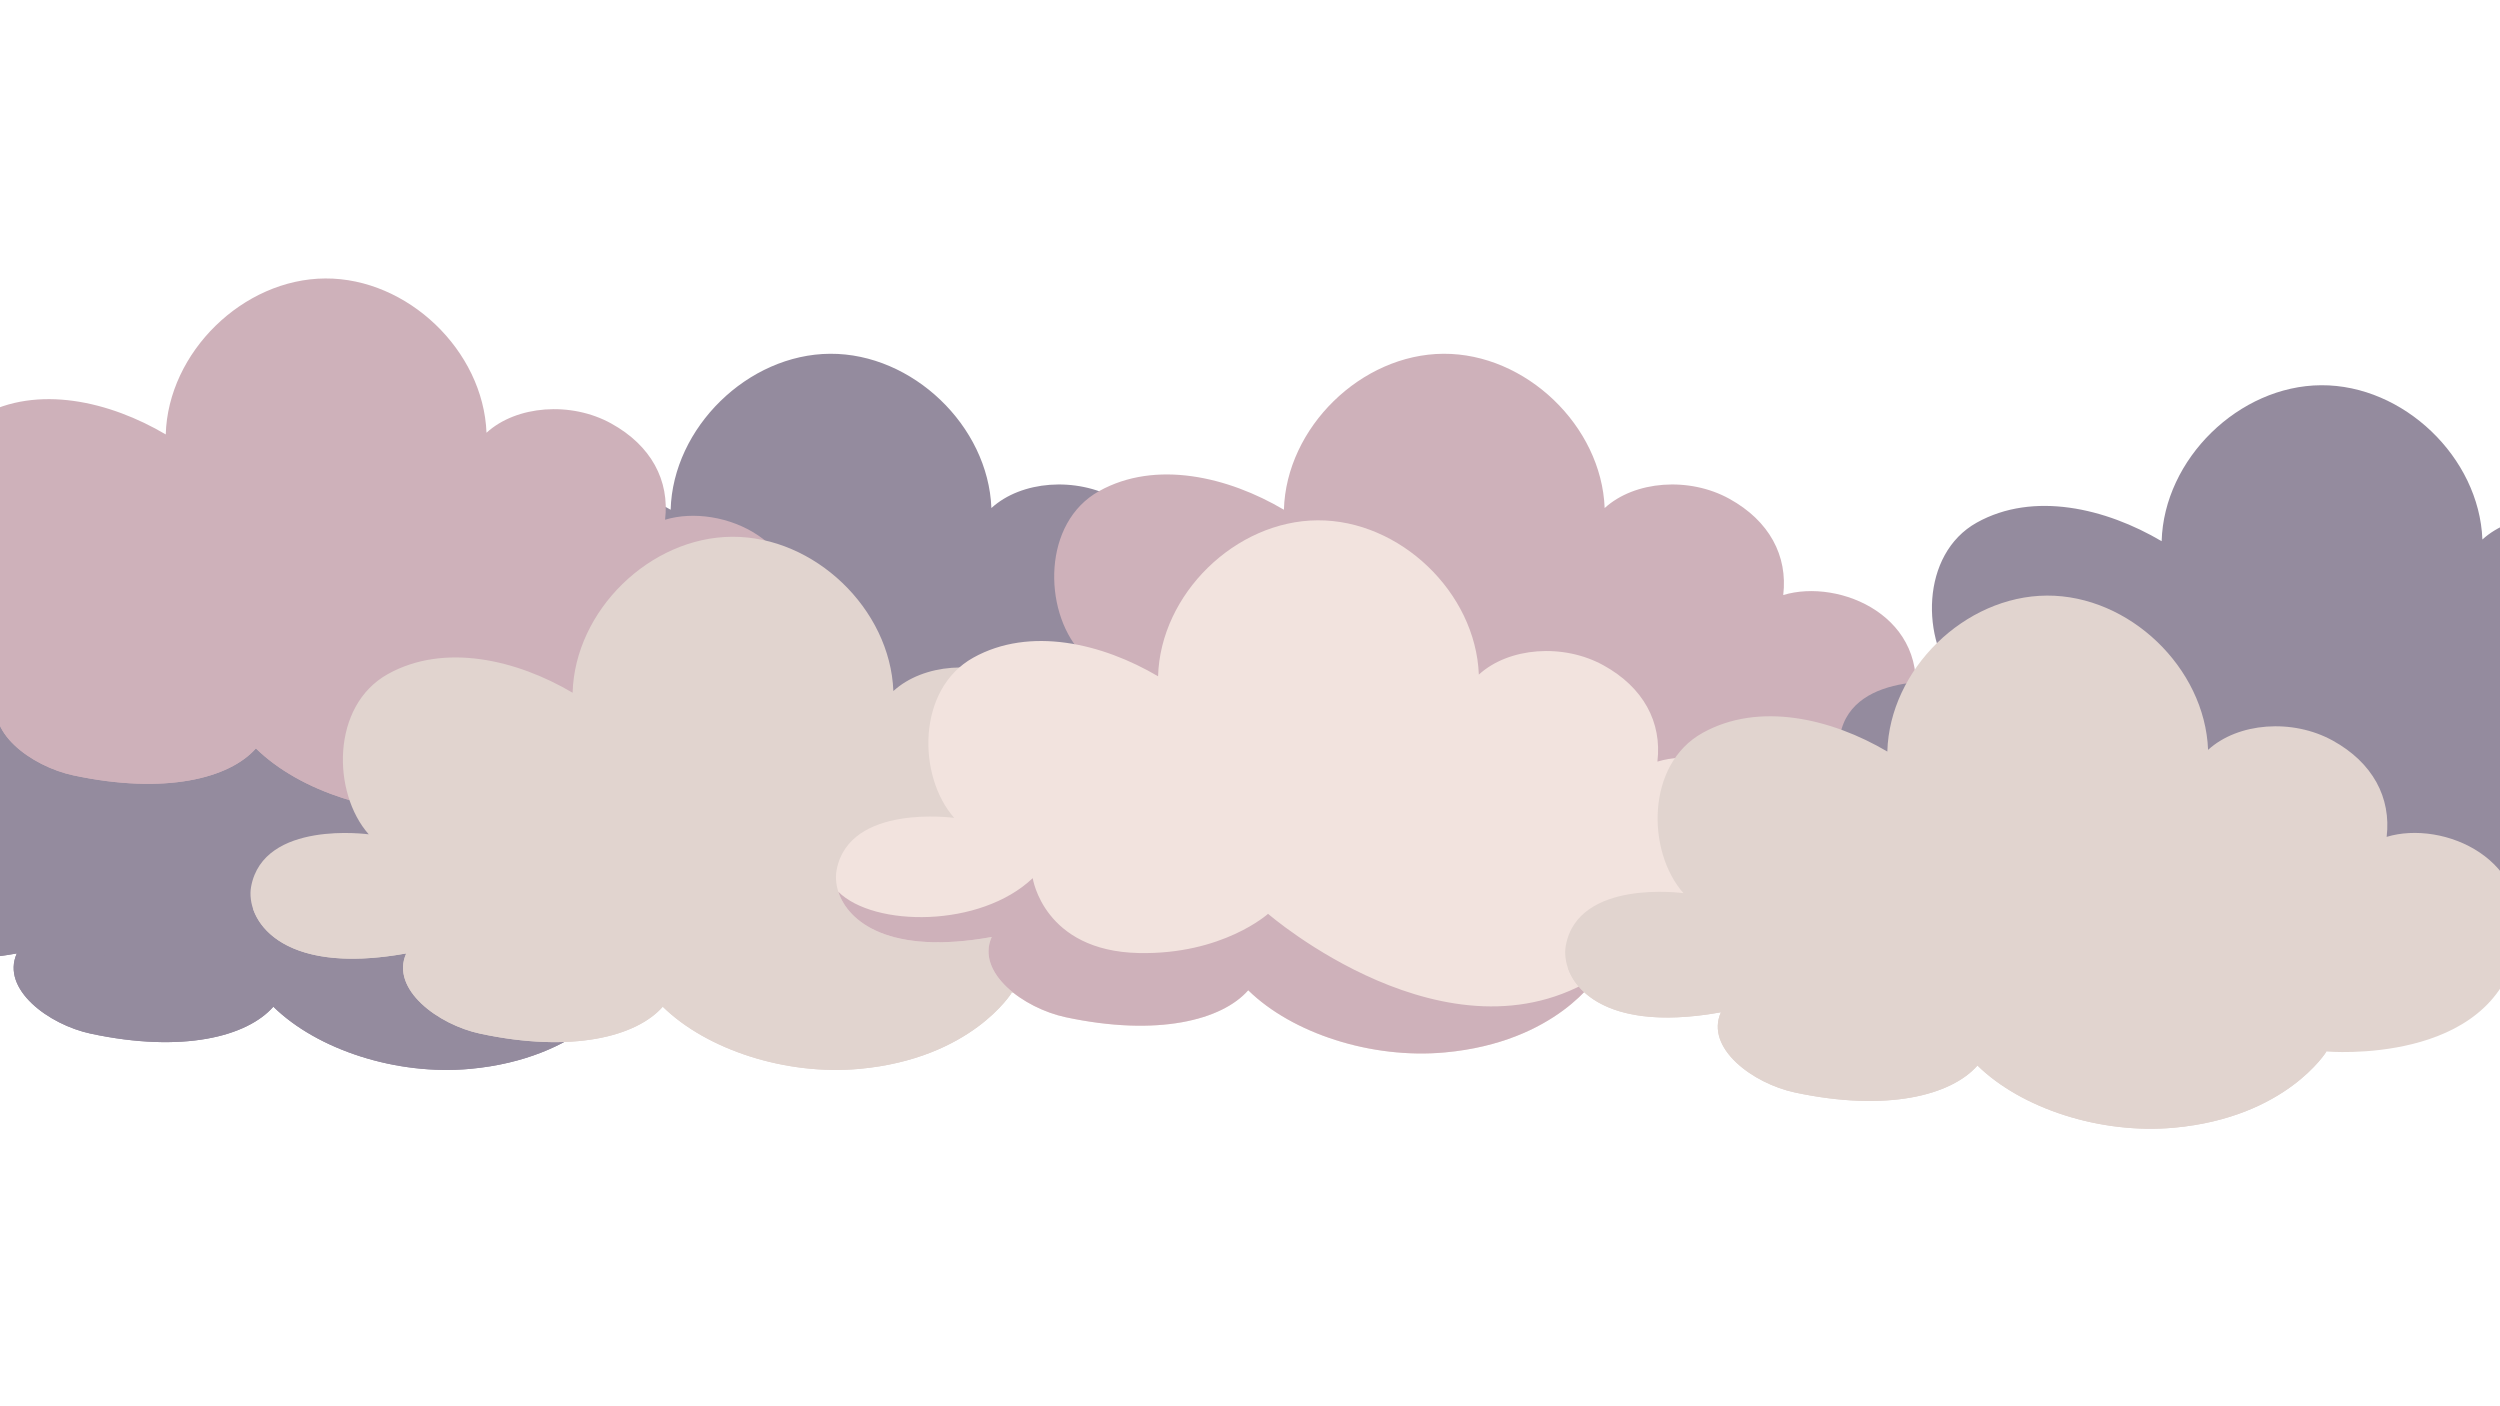 <svg xmlns="http://www.w3.org/2000/svg" xmlns:xlink="http://www.w3.org/1999/xlink" width="1920" zoomAndPan="magnify" viewBox="0 0 1440 810" height="1080" preserveAspectRatio="xMidYMid meet" version="1.0"><defs><clipPath id="f2abad1967"><path d="M 200 203.387 L 751 203.387 L 751 511 L 200 511 Z M 200 203.387 " clip-rule="nonzero"/></clipPath><clipPath id="53d1ce3503"><path d="M 0 160.012 L 460 160.012 L 460 468 L 0 468 Z M 0 160.012 " clip-rule="nonzero"/></clipPath><clipPath id="06dcd7ea2a"><path d="M 553 203.387 L 1104 203.387 L 1104 511 L 553 511 Z M 553 203.387 " clip-rule="nonzero"/></clipPath><clipPath id="aa84d75be9"><path d="M 1059 221.512 L 1440 221.512 L 1440 529 L 1059 529 Z M 1059 221.512 " clip-rule="nonzero"/></clipPath><clipPath id="f4ba8e91b5"><path d="M 481 299.324 L 1032 299.324 L 1032 607 L 481 607 Z M 481 299.324 " clip-rule="nonzero"/></clipPath></defs><path fill="#948b9e" d="M -11.898 480.578 C -33.094 456.609 -33.559 406.449 -0.922 388.285 C 31.715 370.121 73.359 380.031 105.527 399.016 C 106.852 351.664 150.062 309.43 197.434 309.18 C 244.801 308.93 288.453 350.711 290.277 398.043 C 307.512 382.297 338.895 379.855 362.176 392.742 C 385.051 405.402 395.832 425.43 393.137 448.152 C 425.613 438.266 478.504 460.859 468.234 511.695 C 454.383 580.254 358.477 571.773 358.477 571.773 C 358.477 571.773 335.242 609.773 270.672 615.676 C 228.336 619.547 182.738 604.637 157.449 579.859 C 142.301 597.094 105.199 606.691 52.312 595.395 C 27.953 590.191 0.449 569.719 9.691 549.18 C -64.25 562.531 -82.996 528.574 -79.656 510.668 C -72.465 472.156 -11.898 480.578 -11.898 480.578 Z M -11.898 480.578 " fill-opacity="1" fill-rule="nonzero"/><path fill="#948b9e" d="M 358.477 571.77 C 358.477 571.77 335.242 609.77 270.672 615.676 C 228.336 619.547 182.734 604.633 157.445 579.859 C 142.301 597.094 105.199 606.688 52.309 595.391 C 27.953 590.188 0.449 569.719 9.691 549.18 C -49.105 559.793 -73 540.5 -78.641 523.148 C -58.09 543.531 3.074 544.016 33.312 515.289 C 33.312 515.289 39.531 557.254 94.418 558.422 C 142.684 559.449 168.871 535.828 168.871 535.828 C 168.871 535.828 272.98 626.074 358.477 571.77 Z M 358.477 571.77 " fill-opacity="1" fill-rule="nonzero"/><g clip-path="url(#f2abad1967)"><path fill="#948b9e" d="M 268.867 375.172 C 247.672 351.203 247.207 301.043 279.844 282.879 C 312.48 264.715 354.125 274.625 386.289 293.609 C 387.617 246.258 430.828 204.023 478.195 203.773 C 525.566 203.523 569.219 245.305 571.043 292.637 C 588.277 276.891 619.656 274.449 642.941 287.34 C 665.812 299.996 676.598 320.023 673.902 342.746 C 706.379 332.859 759.27 355.453 749 406.289 C 735.148 474.848 639.242 466.367 639.242 466.367 C 639.242 466.367 616.008 504.367 551.438 510.27 C 509.102 514.141 463.5 499.23 438.211 474.453 C 423.066 491.688 385.965 501.285 333.078 489.988 C 308.719 484.785 281.215 464.312 290.457 443.773 C 216.516 457.125 197.77 423.168 201.109 405.262 C 208.301 366.75 268.867 375.172 268.867 375.172 Z M 268.867 375.172 " fill-opacity="1" fill-rule="nonzero"/></g><path fill="#948b9e" d="M 639.242 466.363 C 639.242 466.363 616.004 504.363 551.434 510.27 C 509.102 514.141 463.5 499.227 438.211 474.453 C 423.066 491.688 385.965 501.281 333.074 489.984 C 308.715 484.781 281.215 464.312 290.457 443.773 C 231.66 454.387 207.766 435.094 202.125 417.742 C 222.676 438.125 283.84 438.609 314.078 409.883 C 314.078 409.883 320.293 451.848 375.184 453.016 C 423.449 454.043 449.637 430.422 449.637 430.422 C 449.637 430.422 553.746 520.668 639.242 466.363 Z M 639.242 466.363 " fill-opacity="1" fill-rule="nonzero"/><g clip-path="url(#53d1ce3503)"><path fill="#ceb1ba" d="M -21.953 331.793 C -43.148 307.824 -43.613 257.664 -10.977 239.504 C 21.664 221.34 63.305 231.246 95.473 250.234 C 96.801 202.883 140.008 160.645 187.379 160.395 C 234.75 160.145 278.398 201.926 280.227 249.262 C 297.461 233.512 328.84 231.074 352.125 243.961 C 374.996 256.621 385.777 276.645 383.082 299.367 C 415.562 289.484 468.449 312.078 458.18 362.914 C 444.332 431.469 348.422 422.988 348.422 422.988 C 348.422 422.988 325.188 460.988 260.617 466.895 C 218.281 470.766 172.684 455.852 147.395 431.078 C 132.246 448.312 95.148 457.906 42.258 446.609 C 17.898 441.406 -9.605 420.938 -0.363 400.398 C -74.305 413.75 -93.051 379.793 -89.707 361.887 C -82.52 323.371 -21.953 331.793 -21.953 331.793 Z M -21.953 331.793 " fill-opacity="1" fill-rule="nonzero"/></g><path fill="#ceb1ba" d="M 348.422 422.988 C 348.422 422.988 325.188 460.984 260.617 466.891 C 218.281 470.762 172.684 455.852 147.395 431.074 C 132.246 448.309 95.145 457.906 42.258 446.609 C 17.898 441.406 -9.605 420.934 -0.363 400.395 C -59.156 411.012 -83.051 391.715 -88.695 374.363 C -68.141 394.746 -6.98 395.23 23.258 366.504 C 23.258 366.504 29.477 408.469 84.363 409.637 C 132.629 410.664 158.82 387.047 158.82 387.047 C 158.82 387.047 262.926 477.289 348.422 422.988 Z M 348.422 422.988 " fill-opacity="1" fill-rule="nonzero"/><g clip-path="url(#06dcd7ea2a)"><path fill="#ceb1ba" d="M 622.109 375.172 C 600.914 351.203 600.449 301.043 633.086 282.879 C 665.727 264.715 707.367 274.625 739.535 293.609 C 740.859 246.258 784.07 204.023 831.441 203.773 C 878.812 203.523 922.461 245.305 924.285 292.637 C 941.52 276.891 972.902 274.449 996.184 287.34 C 1019.059 299.996 1029.84 320.023 1027.145 342.746 C 1059.621 332.859 1112.512 355.453 1102.242 406.289 C 1088.395 474.848 992.484 466.367 992.484 466.367 C 992.484 466.367 969.25 504.367 904.68 510.27 C 862.344 514.141 816.746 499.23 791.457 474.453 C 776.309 491.688 739.207 501.285 686.32 489.988 C 661.961 484.785 634.457 464.312 643.699 443.773 C 569.758 457.125 551.012 423.168 554.355 405.262 C 561.543 366.75 622.109 375.172 622.109 375.172 Z M 622.109 375.172 " fill-opacity="1" fill-rule="nonzero"/></g><path fill="#ceb1ba" d="M 992.484 466.363 C 992.484 466.363 969.25 504.363 904.68 510.27 C 862.344 514.141 816.742 499.227 791.453 474.453 C 776.309 491.688 739.207 501.281 686.32 489.984 C 661.961 484.781 634.457 464.312 643.699 443.773 C 584.906 454.387 561.012 435.094 555.367 417.742 C 575.922 438.125 637.082 438.609 667.32 409.883 C 667.32 409.883 673.539 451.848 728.426 453.016 C 776.691 454.043 802.879 430.422 802.879 430.422 C 802.879 430.422 906.988 520.668 992.484 466.363 Z M 992.484 466.363 " fill-opacity="1" fill-rule="nonzero"/><g clip-path="url(#aa84d75be9)"><path fill="#948b9e" d="M 1127.684 393.293 C 1106.488 369.324 1106.023 319.164 1138.66 301 C 1171.297 282.836 1212.941 292.746 1245.109 311.73 C 1246.434 264.379 1289.645 222.145 1337.016 221.895 C 1384.383 221.645 1428.035 263.426 1429.859 310.762 C 1447.094 295.012 1478.477 292.57 1501.758 305.461 C 1524.633 318.117 1535.414 338.145 1532.719 360.867 C 1565.195 350.98 1618.086 373.578 1607.816 424.41 C 1593.965 492.969 1498.059 484.488 1498.059 484.488 C 1498.059 484.488 1474.824 522.488 1410.254 528.391 C 1367.918 532.266 1322.32 517.352 1297.031 492.578 C 1281.883 509.812 1244.781 519.406 1191.895 508.109 C 1167.535 502.906 1140.031 482.434 1149.273 461.895 C 1075.332 475.246 1056.586 441.293 1059.926 423.383 C 1067.117 384.871 1127.684 393.293 1127.684 393.293 Z M 1127.684 393.293 " fill-opacity="1" fill-rule="nonzero"/></g><path fill="#948b9e" d="M 1498.059 484.488 C 1498.059 484.488 1474.824 522.484 1410.254 528.391 C 1367.918 532.262 1322.316 517.348 1297.027 492.574 C 1281.883 509.809 1244.781 519.406 1191.891 508.109 C 1167.535 502.906 1140.031 482.434 1149.273 461.895 C 1090.477 472.512 1066.582 453.215 1060.941 435.863 C 1081.492 456.246 1142.656 456.73 1172.895 428.004 C 1172.895 428.004 1179.113 469.969 1234 471.137 C 1282.266 472.164 1308.453 448.543 1308.453 448.543 C 1308.453 448.543 1412.562 538.789 1498.059 484.488 Z M 1498.059 484.488 " fill-opacity="1" fill-rule="nonzero"/><path fill="#e1d4cf" d="M 212.398 480.578 C 191.203 456.609 190.738 406.449 223.375 388.285 C 256.016 370.121 297.656 380.031 329.824 399.016 C 331.152 351.664 374.359 309.43 421.73 309.18 C 469.102 308.93 512.75 350.711 514.578 398.043 C 531.812 382.297 563.191 379.855 586.477 392.742 C 609.348 405.402 620.129 425.43 617.434 448.152 C 649.914 438.266 702.801 460.859 692.531 511.695 C 678.684 580.254 582.773 571.773 582.773 571.773 C 582.773 571.773 559.539 609.773 494.969 615.676 C 452.633 619.547 407.035 604.637 381.746 579.859 C 366.598 597.094 329.5 606.691 276.609 595.395 C 252.25 590.191 224.746 569.719 233.988 549.18 C 160.047 562.531 141.301 528.574 144.645 510.668 C 151.832 472.156 212.398 480.578 212.398 480.578 Z M 212.398 480.578 " fill-opacity="1" fill-rule="nonzero"/><path fill="#e1d4cf" d="M 582.773 571.77 C 582.773 571.77 559.539 609.77 494.969 615.676 C 452.633 619.547 407.035 604.633 381.746 579.859 C 366.598 597.094 329.496 606.688 276.609 595.391 C 252.25 590.188 224.746 569.719 233.988 549.18 C 175.195 559.793 151.301 540.5 145.656 523.148 C 166.211 543.531 227.371 544.016 257.609 515.289 C 257.609 515.289 263.828 557.254 318.715 558.422 C 366.98 559.449 393.172 535.828 393.172 535.828 C 393.172 535.828 497.277 626.074 582.773 571.77 Z M 582.773 571.77 " fill-opacity="1" fill-rule="nonzero"/><g clip-path="url(#f4ba8e91b5)"><path fill="#f2e3de" d="M 549.633 471.105 C 528.438 447.137 527.973 396.977 560.609 378.816 C 593.246 360.652 634.887 370.559 667.055 389.547 C 668.383 342.195 711.594 299.957 758.961 299.707 C 806.332 299.457 849.984 341.238 851.809 388.574 C 869.043 372.824 900.422 370.387 923.707 383.273 C 946.578 395.934 957.363 415.957 954.668 438.68 C 987.145 428.797 1040.035 451.391 1029.766 502.227 C 1015.914 570.781 920.008 562.301 920.008 562.301 C 920.008 562.301 896.773 600.301 832.203 606.207 C 789.867 610.078 744.266 595.164 718.977 570.391 C 703.832 587.625 666.73 597.219 613.84 585.922 C 589.484 580.719 561.98 560.25 571.223 539.711 C 497.281 553.062 478.531 519.105 481.875 501.199 C 489.062 462.684 549.633 471.105 549.633 471.105 Z M 549.633 471.105 " fill-opacity="1" fill-rule="nonzero"/></g><path fill="#ceb1ba" d="M 920.004 562.301 C 920.004 562.301 896.77 600.301 832.199 606.203 C 789.867 610.074 744.266 595.164 718.977 570.387 C 703.828 587.621 666.73 597.219 613.84 585.922 C 589.48 580.719 561.98 560.246 571.223 539.707 C 512.426 550.324 488.531 531.027 482.887 513.676 C 503.441 534.059 564.605 534.543 594.844 505.816 C 594.844 505.816 601.059 547.781 655.945 548.949 C 704.215 549.977 730.402 526.359 730.402 526.359 C 730.402 526.359 834.512 616.602 920.004 562.301 Z M 920.004 562.301 " fill-opacity="1" fill-rule="nonzero"/><path fill="#e1d4cf" d="M 969.676 514.461 C 948.48 490.492 948.016 440.332 980.652 422.168 C 1013.289 404.004 1054.934 413.914 1087.098 432.898 C 1088.426 385.547 1131.637 343.309 1179.008 343.062 C 1226.375 342.812 1270.027 384.59 1271.852 431.926 C 1289.086 416.18 1320.465 413.738 1343.75 426.625 C 1366.621 439.285 1377.406 459.312 1374.711 482.035 C 1407.188 472.148 1460.078 494.742 1449.809 545.578 C 1435.957 614.137 1340.051 605.656 1340.051 605.656 C 1340.051 605.656 1316.816 643.652 1252.246 649.559 C 1209.91 653.43 1164.309 638.52 1139.02 613.742 C 1123.875 630.977 1086.773 640.574 1033.887 629.277 C 1009.527 624.074 982.023 603.602 991.266 583.062 C 917.324 596.414 898.578 562.457 901.918 544.551 C 909.109 506.039 969.676 514.461 969.676 514.461 Z M 969.676 514.461 " fill-opacity="1" fill-rule="nonzero"/><path fill="#e1d4cf" d="M 1340.051 605.652 C 1340.051 605.652 1316.812 643.652 1252.242 649.555 C 1209.91 653.43 1164.309 638.516 1139.02 613.742 C 1123.875 630.977 1086.773 640.57 1033.883 629.273 C 1009.523 624.07 982.023 603.598 991.266 583.062 C 932.469 593.676 908.574 574.383 902.934 557.027 C 923.484 577.414 984.648 577.898 1014.887 549.172 C 1014.887 549.172 1021.105 591.137 1075.992 592.305 C 1124.258 593.328 1150.445 569.711 1150.445 569.711 C 1150.445 569.711 1254.555 659.953 1340.051 605.652 Z M 1340.051 605.652 " fill-opacity="1" fill-rule="nonzero"/></svg>
